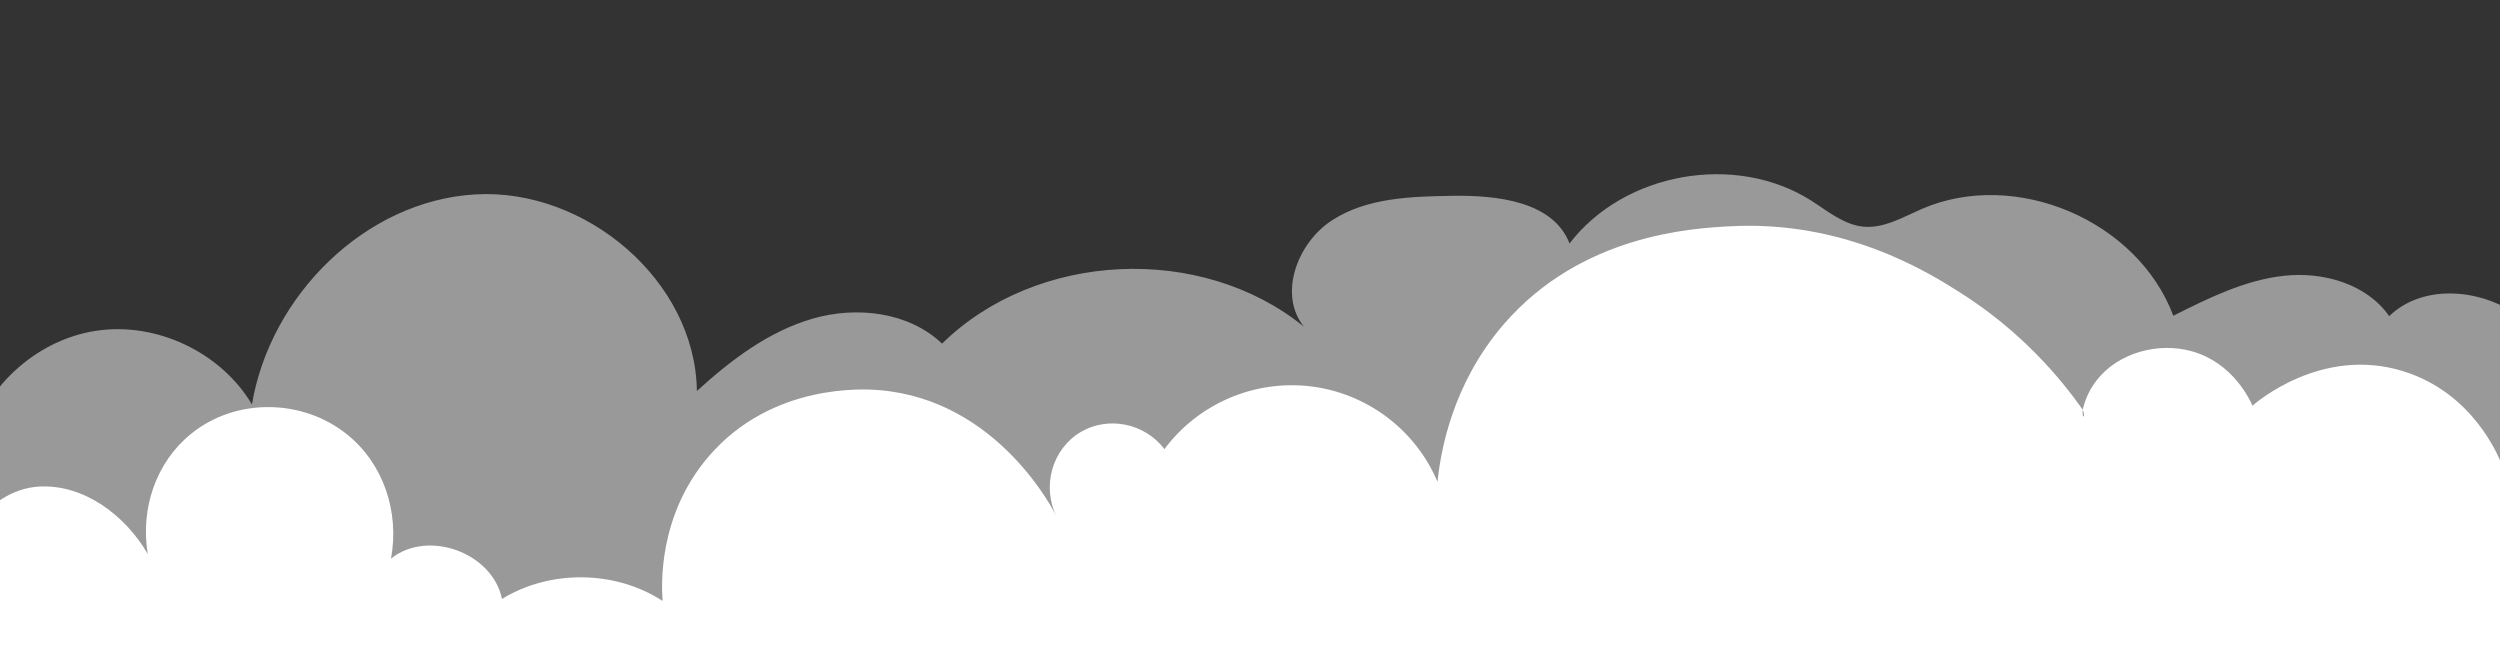 <svg width="1920" height="500" viewBox="0 0 1920 500" fill="none" xmlns="http://www.w3.org/2000/svg">
<rect x="0" y="0" width="1920" height="500" fill="#333333" stroke="none"/>
<g clip-path="url(#clip0_636_1531)">
<path d="M-23.9 344.4C-13.3 298.7 27 261.3 73.4 254.1C119.8 246.9 169.5 270.3 193.5 310.6C207.5 227 280.4 154.2 365.1 149.3C449.8 144.4 534.1 215.6 535.2 300.3C561.3 276.5 590.3 254.5 624.2 244.7C658.1 234.9 698 239.6 723.5 263.9C796 192.8 922.6 186.9 1001.4 250.9C981.5 226.1 996.3 186.5 1023 169.2C1049.7 151.9 1083.3 150.9 1115.1 150.4C1149.8 149.8 1192.9 154.6 1205.4 187C1247.3 132.3 1332.7 117.1 1390.9 154C1403.7 162.1 1416.1 172.7 1431.3 174.1C1447 175.5 1461.6 166.7 1476.1 160.4C1547.9 129.4 1641.7 169.3 1669.1 242.5C1696.2 228.9 1724 215.1 1754.1 211.8C1784.2 208.5 1817.6 218 1834.9 242.8C1861.2 217.4 1906.5 221.6 1935.8 243.6C1965.1 265.6 1981.4 300.6 1993.1 335.3C2013.9 397.1 2023.5 463.9 2010.7 527.7C1997.9 591.6 1960.8 652.2 1904.2 684.5C1867.7 705.3 1825.4 713.6 1783.7 718.1C1683.5 728.8 1582.4 719.3 1481.6 717.6C1323.3 714.9 1165.1 731.3 1006.8 730C801.7 728.3 598.2 696.7 395.5 665.2C301.1 650.5 205.6 635.6 117.5 598.7C48.7 570.1 -18.7 523 -40.8 452.1C-53.3 412 -49.4 367 -30.2 329.5" fill="white" fill-opacity="0.5"/>
<path d="M1921.2 356.4V742.4H-19.3V404C-9 387.4 9.9 374.9 29.7 373.7C64.2 371.6 96.2 395.6 113.5 425.5C107.6 390.2 120.1 354.8 146.6 333.3C181.2 305.1 232.9 306.2 267 334C294.4 356.3 306.9 392.9 300.3 429C328.6 406.3 378.4 424.5 385.5 460C422.5 437.3 472.4 437.9 508.9 461.5C508 450 505.2 396 544.3 350.5C592.8 294 664.3 298.7 675 299.6C767 307.1 810 393.5 812 397.7C799.5 374 808 344.6 830.3 331.6C851.2 319.5 879 324.9 894.3 344.9C920.3 310 963.2 291.6 1006.4 296.7C1049.7 301.9 1087 329.9 1104 370C1106.4 346.8 1115.2 295 1154.9 249C1214.5 180 1299.6 175.4 1328.3 173.8C1416.2 169 1479.9 208.4 1506.2 225.2C1553.4 255.3 1583 291.2 1599.5 314.6C1598.8 322.1 1602.1 321.2 1599.5 314.6C1600.9 308.8 1603.8 300.3 1610.2 292.1C1626.5 271.1 1657.3 262.3 1683.8 269.9C1715.1 278.9 1728 307.2 1729.9 311.6C1732.2 309.6 1783 265.2 1846.3 285.3C1899.2 302 1918.7 350 1921.2 356.4Z" fill="white"/>
</g>
<defs>
<clipPath id="clip0_636_1531">
<rect width="2064.3" height="742.3" fill="white" transform="translate(-48)"/>
</clipPath>
</defs>
</svg>
